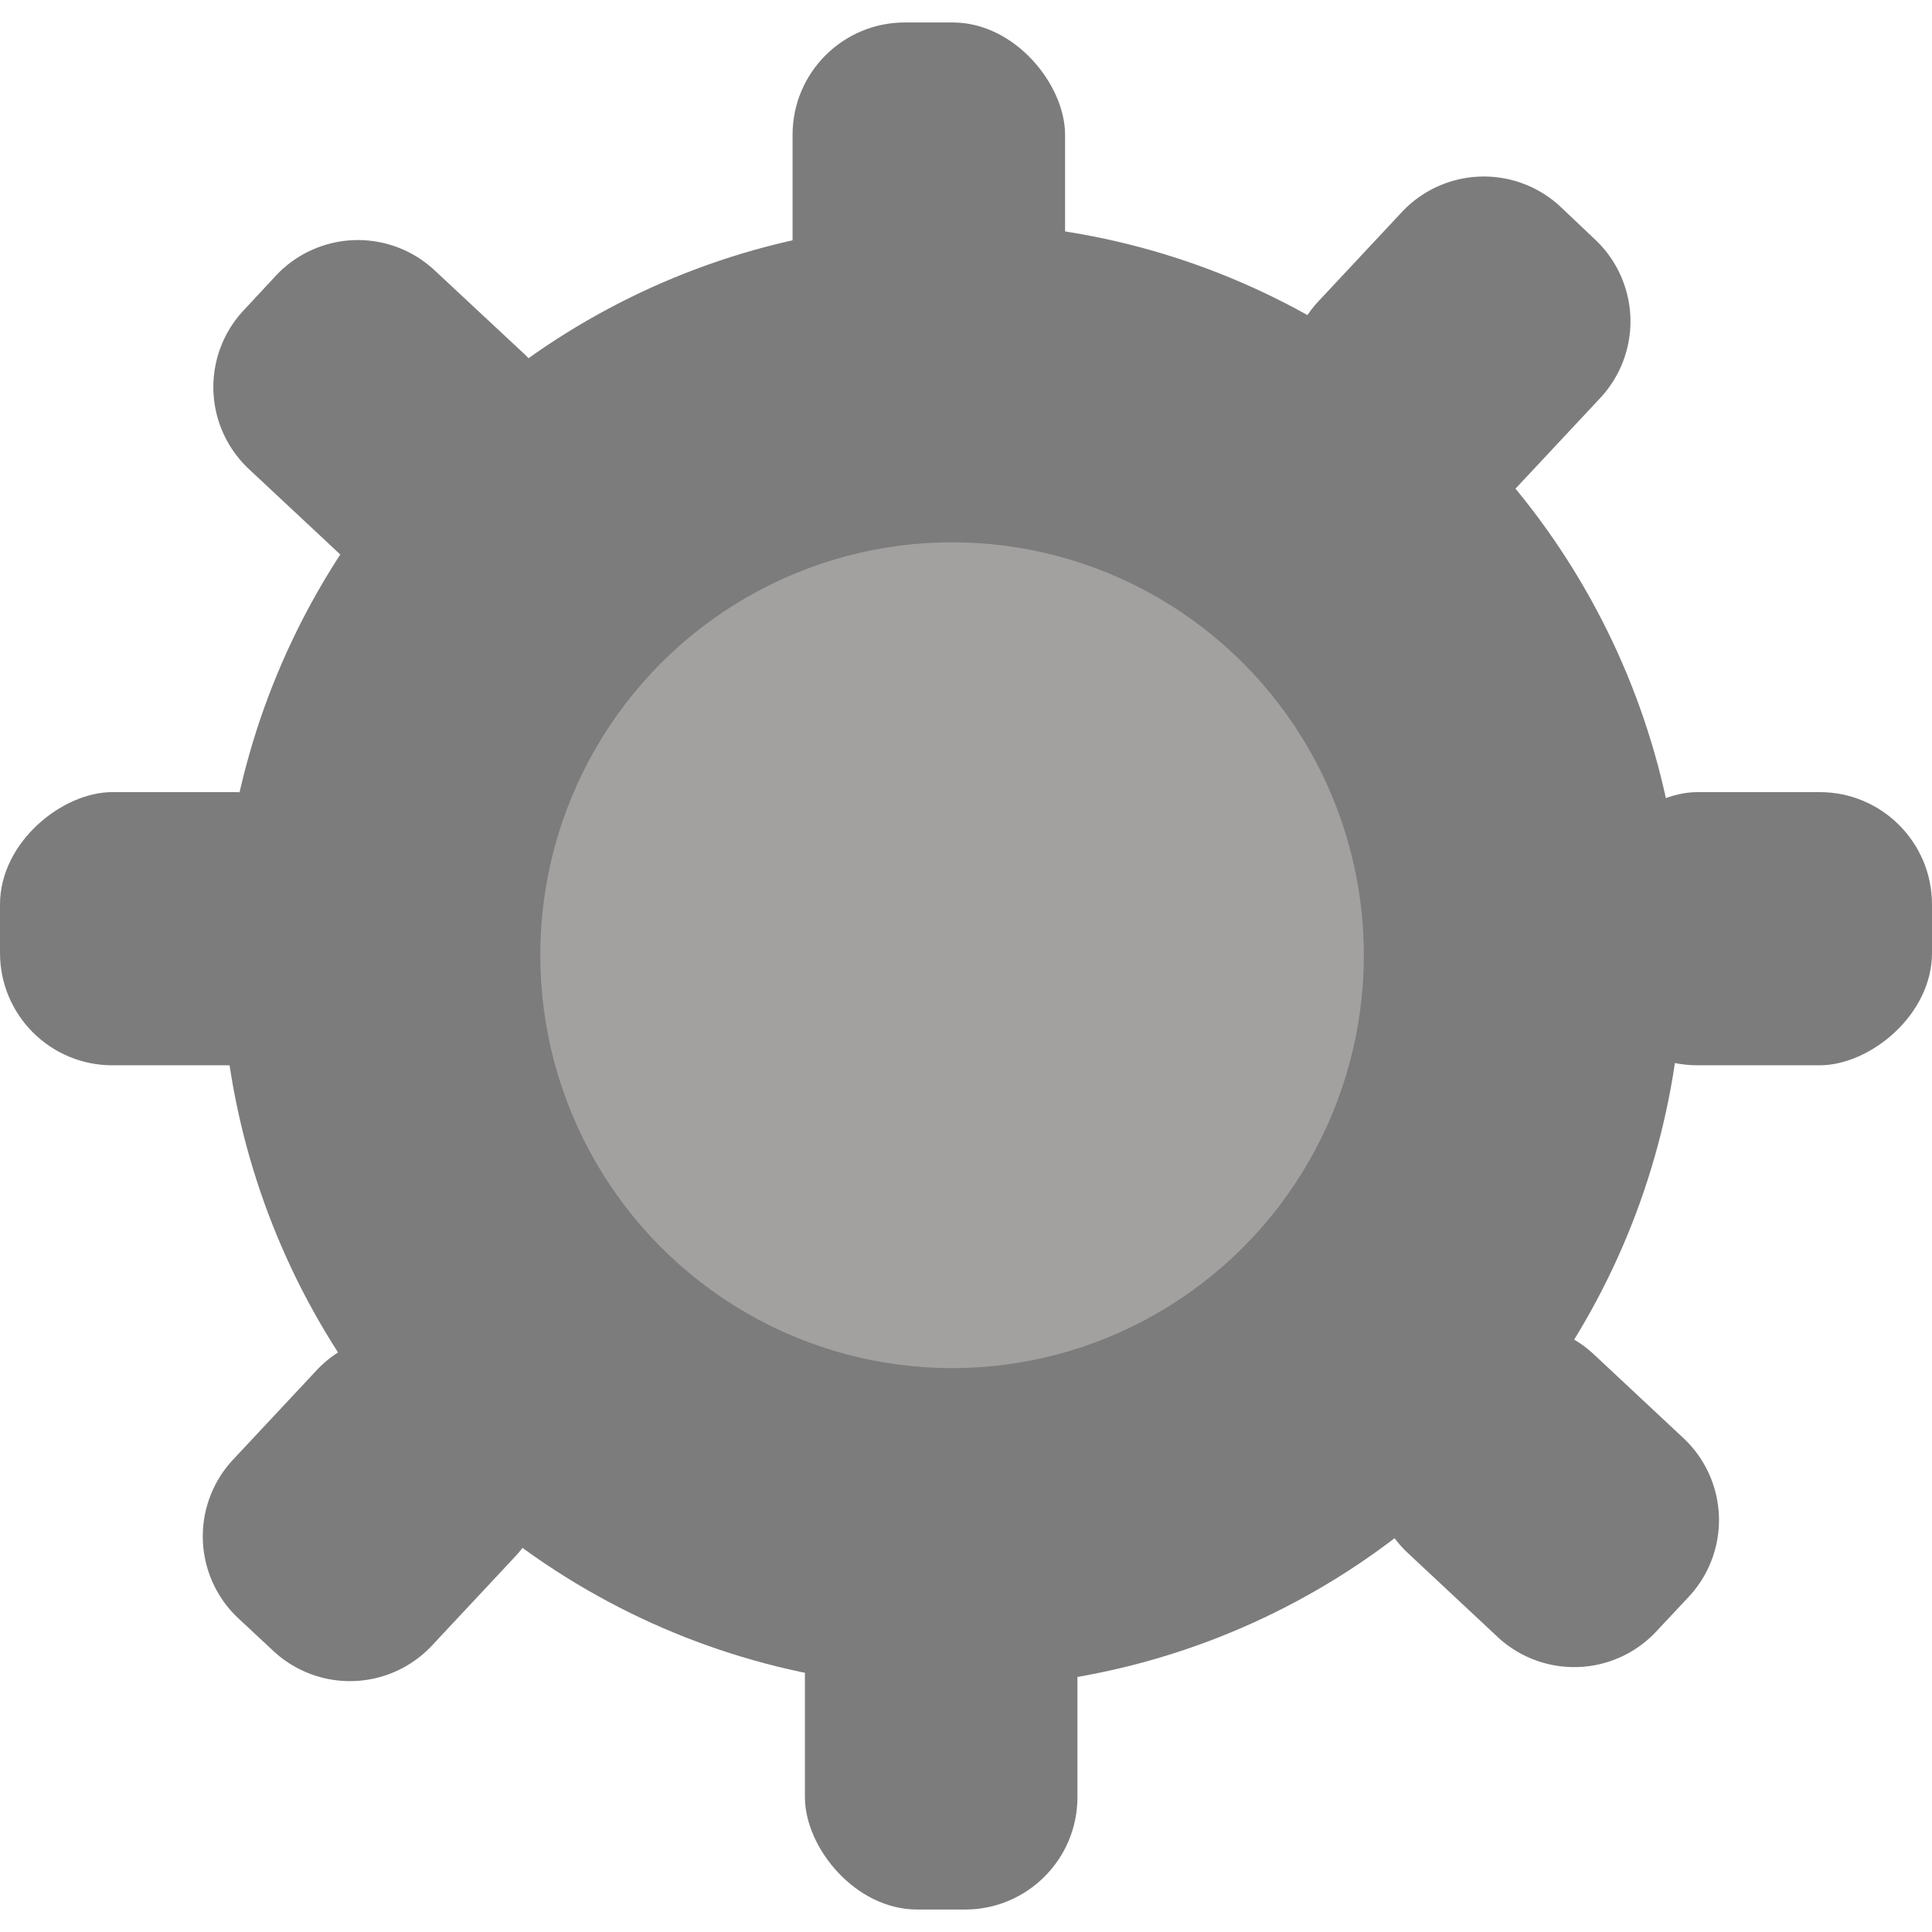 <svg id="Layer_1" data-name="Layer 1" xmlns="http://www.w3.org/2000/svg" width="86" height="86" viewBox="0 0 86 86">
  <defs>
    <style>
      .cls-1 {
        fill: #7c7c7c;
      }

      .cls-2 {
        fill: #a3a0a0;
      }
    </style>
  </defs>
  <g>
    <ellipse class="cls-1" cx="42.38" cy="42.52" rx="32.53" ry="32.61"/>
    <ellipse class="cls-2" cx="42.38" cy="42.52" rx="18.33" ry="18.38"/>
    <rect class="cls-1" x="35.28" y="1" width="12.13" height="15.47" rx="5"/>
    <rect class="cls-1" x="35.83" y="69.53" width="12.13" height="15.47" rx="5"/>
    <rect class="cls-1" x="72.2" y="33.62" width="12.16" height="15.44" rx="5" transform="translate(119.62 -36.94) rotate(90)"/>
    <rect class="cls-1" x="1.64" y="33.62" width="12.16" height="15.44" rx="5" transform="translate(49.06 33.62) rotate(90)"/>
    <path class="cls-1" d="M62.41,62.09l1.47-1.57a5,5,0,0,1,7.05-.25l4,3.74a5,5,0,0,1,.24,7.07l-1.47,1.57a5,5,0,0,1-7,.25l-4-3.74A5,5,0,0,1,62.41,62.09Z"/>
    <path class="cls-1" d="M10.84,13.82l1.47-1.58a5,5,0,0,1,7-.24l4,3.73a5,5,0,0,1,.24,7.07l-1.47,1.58a5,5,0,0,1-7,.24l-4-3.74A5,5,0,0,1,10.84,13.82Z"/>
    <path class="cls-1" d="M21.14,60.74l1.57,1.48a5,5,0,0,1,.22,7.07l-3.74,4a5,5,0,0,1-7,.22L10.57,72A5,5,0,0,1,10.35,65l3.74-4A5,5,0,0,1,21.14,60.74Z"/>
    <path class="cls-1" d="M69.45,9.19,71,10.66a5,5,0,0,1,.22,7.07l-3.74,4a5,5,0,0,1-7,.22l-1.57-1.48a5,5,0,0,1-.22-7.06l3.74-4A5,5,0,0,1,69.45,9.19Z"/>
  </g>
</svg>

